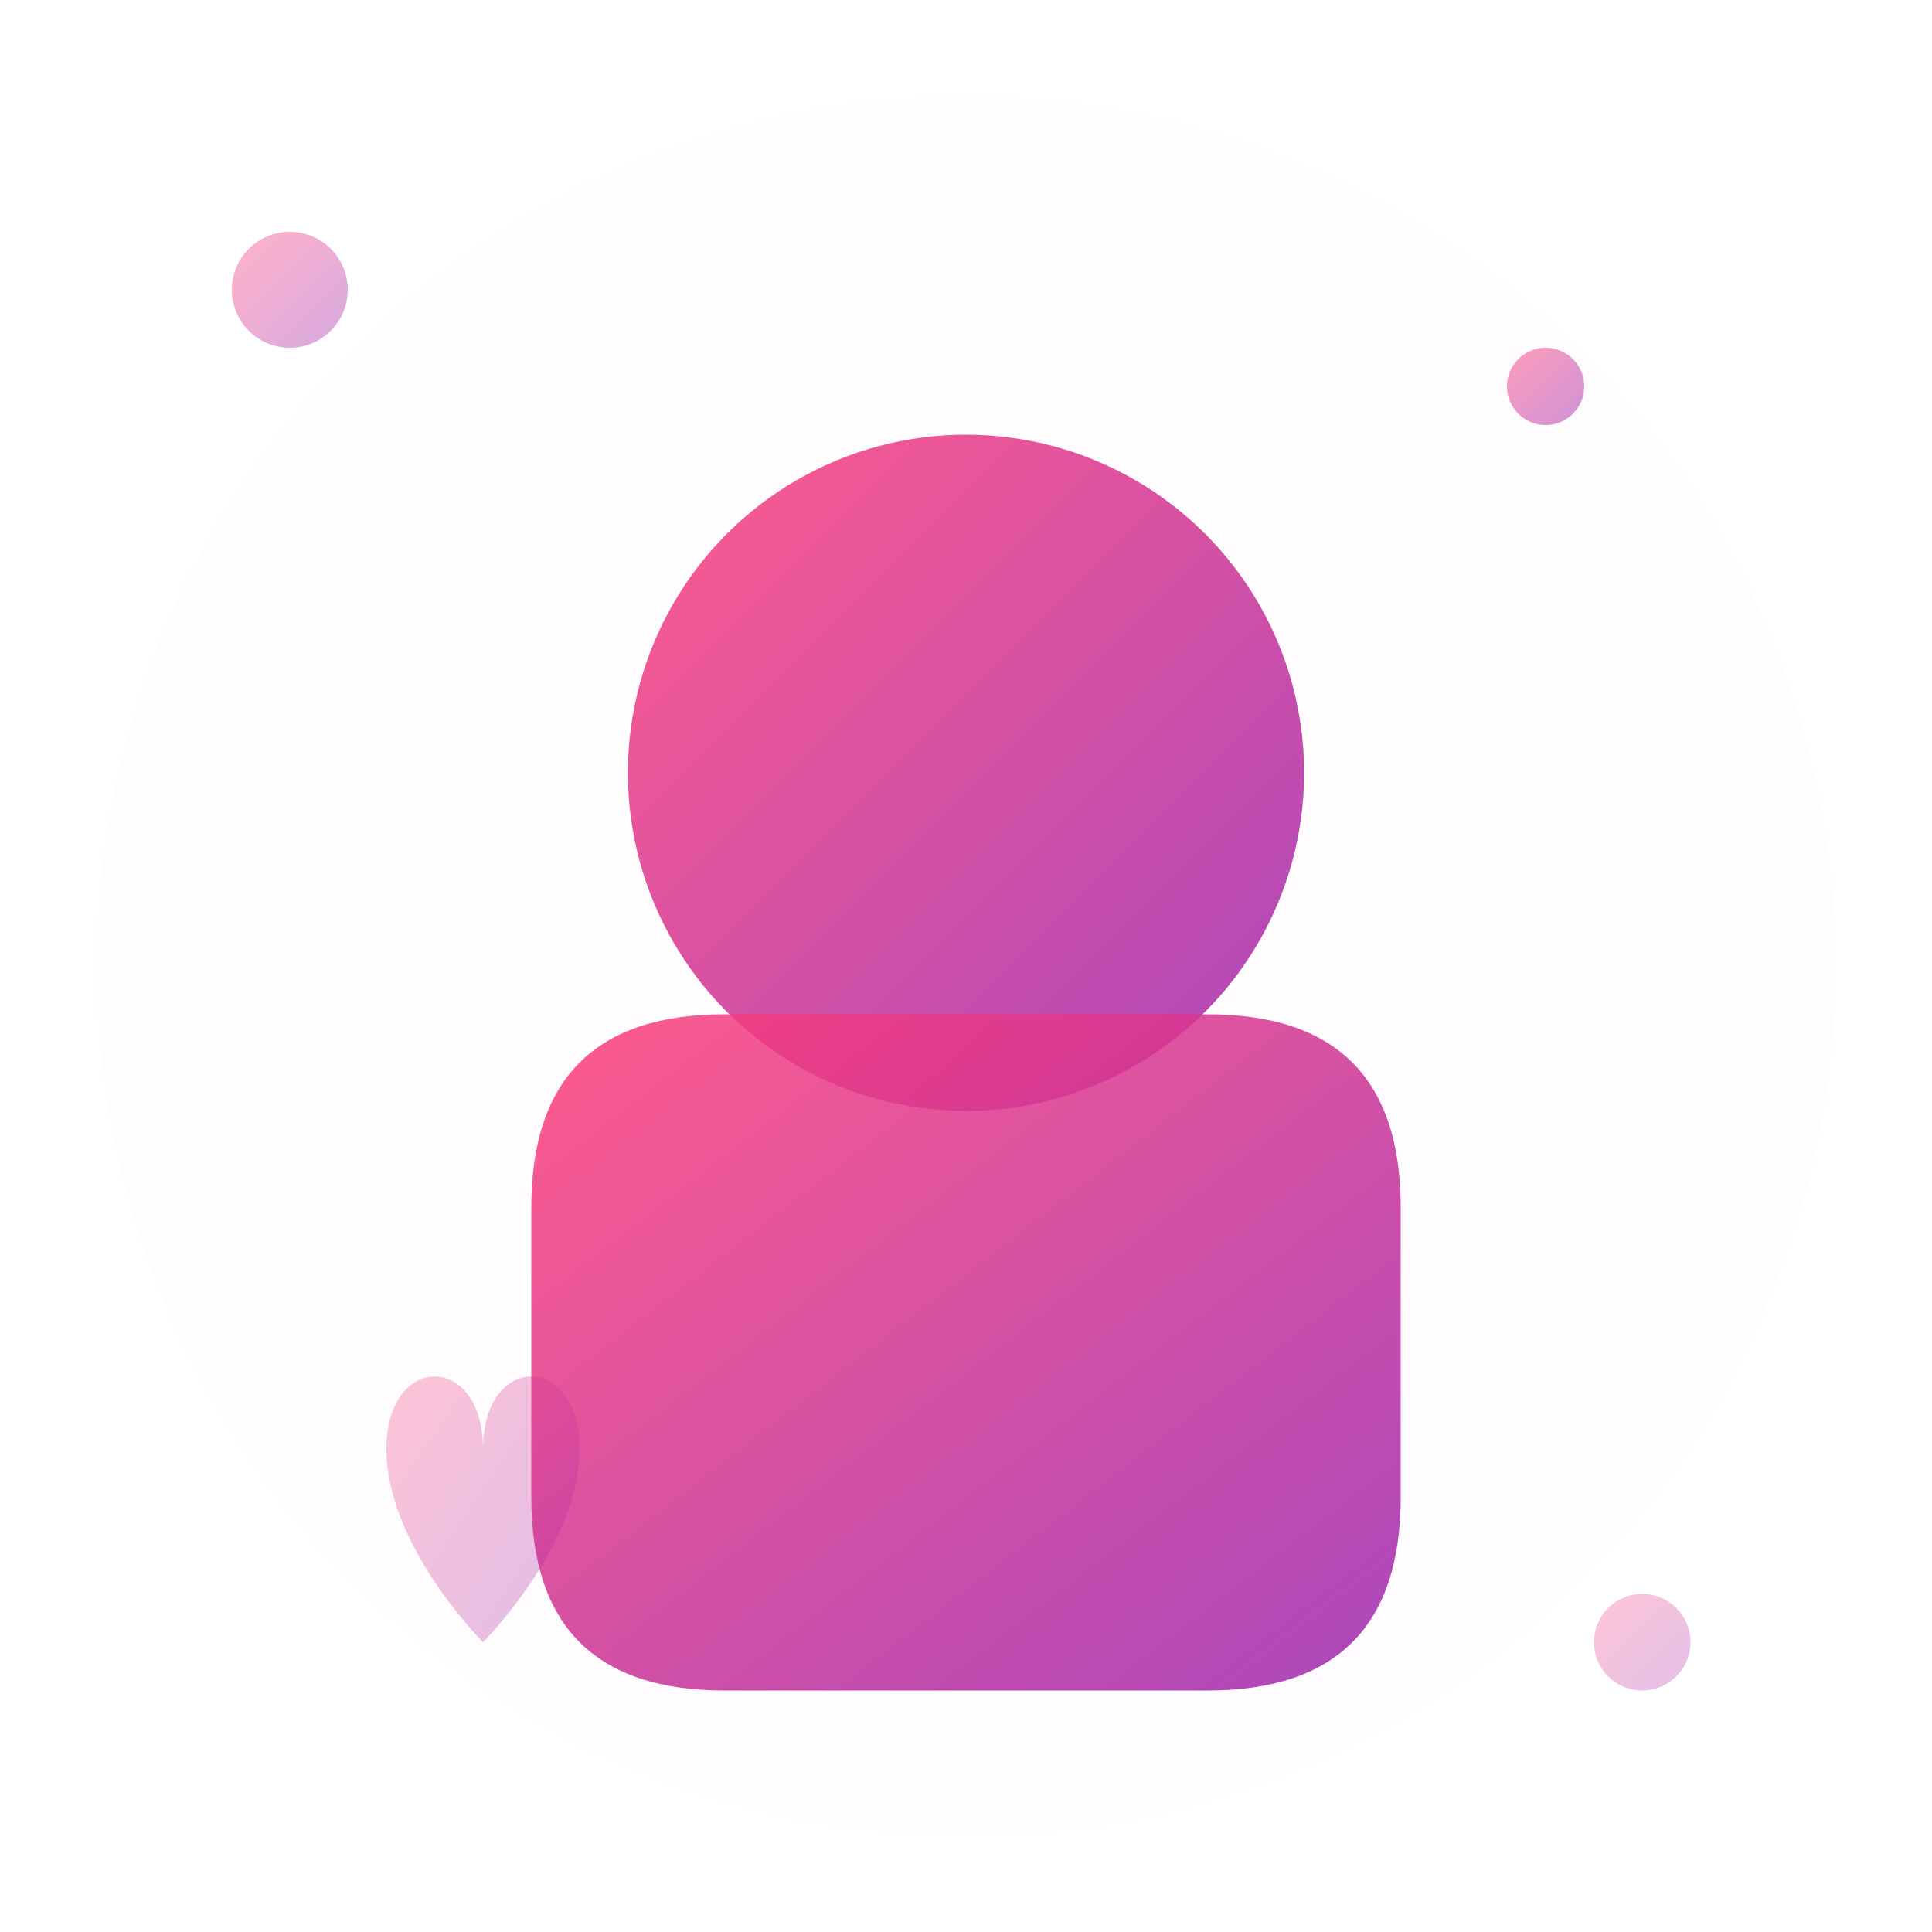 <svg width="40" height="40" viewBox="0 0 40 40" fill="none" xmlns="http://www.w3.org/2000/svg">
  <defs>
    <!-- 主题渐变色 -->
    <linearGradient id="themeGradient" x1="0%" y1="0%" x2="100%" y2="100%">
      <stop offset="0%" style="stop-color:#ff3e79;stop-opacity:1" />
      <stop offset="100%" style="stop-color:#9c27b0;stop-opacity:1" />
    </linearGradient>
    
    <!-- 柔和发光效果 -->
    <filter id="softGlow" x="-30%" y="-30%" width="160%" height="160%">
      <feGaussianBlur stdDeviation="1.5" result="coloredBlur"/>
      <feMerge> 
        <feMergeNode in="coloredBlur"/>
        <feMergeNode in="SourceGraphic"/> 
      </feMerge>
    </filter>
    
    <!-- 内阴影效果 -->
    <filter id="innerShadow" x="-50%" y="-50%" width="200%" height="200%">
      <feOffset dx="0" dy="1"/>
      <feGaussianBlur stdDeviation="1" result="offset-blur"/>
      <feFlood flood-color="#000000" flood-opacity="0.2"/>
      <feComposite in2="offset-blur" operator="in"/>
      <feMerge> 
        <feMergeNode/>
        <feMergeNode in="SourceGraphic"/> 
      </feMerge>
    </filter>
  </defs>
  
  <!-- 背景圆形 -->
  <circle cx="20" cy="20" r="18" fill="url(#themeGradient)" opacity="0.1" filter="url(#softGlow)"/>
  
  <!-- 现代化用户图标 -->
  <g transform="translate(20, 20)" filter="url(#innerShadow)">
    <!-- 头部 - 更现代的圆形设计 -->
    <circle cx="0" cy="-5" r="7" fill="url(#themeGradient)" opacity="0.85"/>
    
    <!-- 身体 - 简洁的圆角矩形 -->
    <path d="M -9 4 Q -9 0 -5 0 L 5 0 Q 9 0 9 4 L 9 10 Q 9 14 5 14 L -5 14 Q -9 14 -9 10 Z" 
          fill="url(#themeGradient)" opacity="0.85"/>
  </g>
  
  <!-- 装饰性光点 -->
  <circle cx="6" cy="6" r="1.2" fill="url(#themeGradient)" opacity="0.4">
    <animate attributeName="opacity" values="0.4;0.8;0.4" dur="3s" repeatCount="indefinite"/>
  </circle>
  <circle cx="34" cy="34" r="1" fill="url(#themeGradient)" opacity="0.3">
    <animate attributeName="opacity" values="0.3;0.7;0.3" dur="4s" repeatCount="indefinite"/>
  </circle>
  <circle cx="32" cy="8" r="0.8" fill="url(#themeGradient)" opacity="0.5">
    <animate attributeName="opacity" values="0.5;0.9;0.5" dur="2.5s" repeatCount="indefinite"/>
  </circle>
  
  <!-- 微妙的心形装饰 -->
  <path d="M 8 30 C 8 28, 10 28, 10 30 C 10 28, 12 28, 12 30 C 12 32, 10 34, 10 34 C 10 34, 8 32, 8 30 Z" 
        fill="url(#themeGradient)" opacity="0.3">
    <animate attributeName="opacity" values="0.3;0.6;0.3" dur="5s" repeatCount="indefinite"/>
  </path>
</svg>